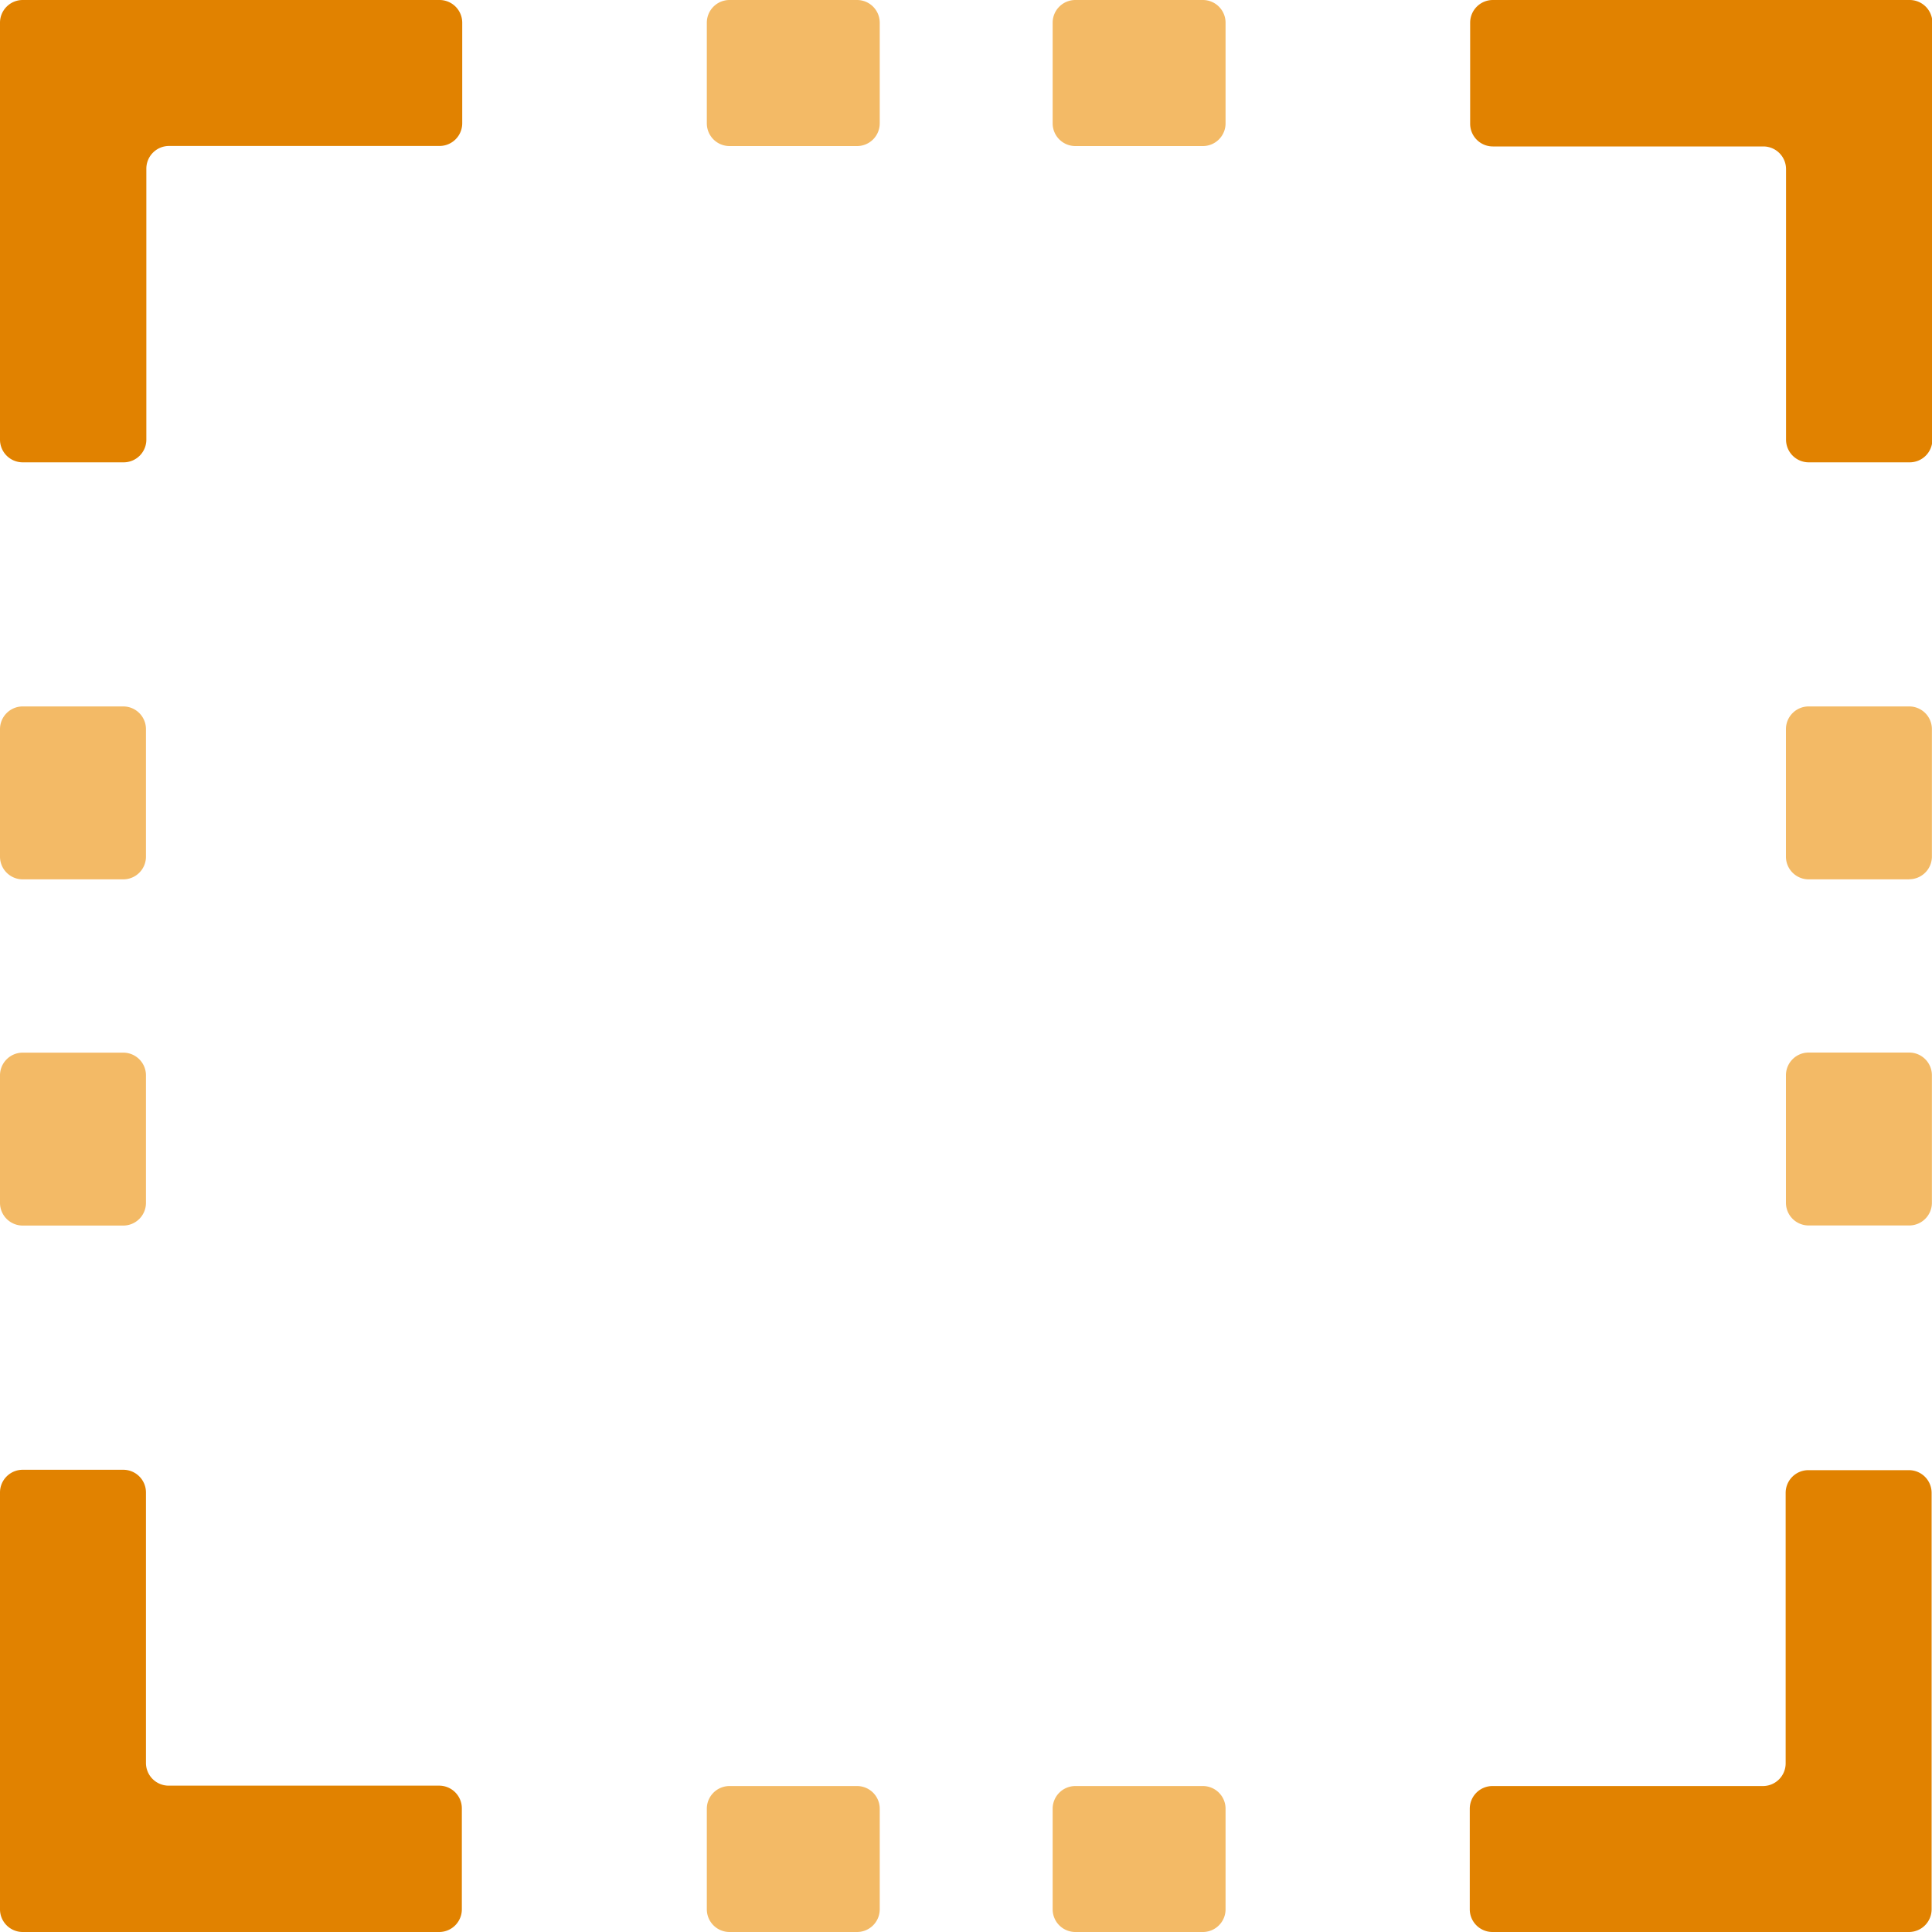 <svg xmlns="http://www.w3.org/2000/svg" width="20" height="20" viewBox="0 0 20 20">
  <g id="h-mark-orange" transform="translate(-43.588 -45.974)">
    <g id="Gruppe_2168" data-name="Gruppe 2168" transform="translate(43.588 45.974)">
      <path id="Pfad_2373" data-name="Pfad 2373" d="M171.878,174.5h-4.315a.235.235,0,0,1-.235-.235v-1.041a.235.235,0,0,1,.235-.235h2.8a.235.235,0,0,0,.235-.235v-2.8a.235.235,0,0,1,.235-.235h1.041a.235.235,0,0,1,.235.235v4.315A.235.235,0,0,1,171.878,174.5Z" transform="translate(-152.113 -154.5)" fill="#e18200"/>
      <path id="Pfad_2374" data-name="Pfad 2374" d="M48.139,174.5H43.823a.235.235,0,0,1-.235-.235v-4.315a.235.235,0,0,1,.235-.235h1.041a.235.235,0,0,1,.235.235v2.8a.235.235,0,0,0,.235.235h2.8a.235.235,0,0,1,.235.235v1.041A.235.235,0,0,1,48.139,174.5Z" transform="translate(-43.588 -154.5)" fill="#e18200"/>
      <path id="Pfad_2375" data-name="Pfad 2375" d="M44.864,50.76H43.823a.235.235,0,0,1-.235-.235V46.209a.235.235,0,0,1,.235-.235h4.315a.235.235,0,0,1,.235.235V47.25a.235.235,0,0,1-.235.235h-2.8a.235.235,0,0,0-.235.235v2.8A.235.235,0,0,1,44.864,50.76Z" transform="translate(-43.588 -45.974)" fill="#e18200"/>
      <path id="Pfad_2376" data-name="Pfad 2376" d="M171.878,50.76h-1.041a.235.235,0,0,1-.235-.235v-2.8a.235.235,0,0,0-.235-.235h-2.8a.235.235,0,0,1-.235-.235V46.209a.235.235,0,0,1,.235-.235h4.315a.235.235,0,0,1,.235.235v4.315A.235.235,0,0,1,171.878,50.76Z" transform="translate(-152.113 -45.974)" fill="#e18200"/>
    </g>
    <g id="Gruppe_2169" data-name="Gruppe 2169" transform="translate(43.588 45.974)">
      <path id="Pfad_2377" data-name="Pfad 2377" d="M108.1,199.053H106.78a.235.235,0,0,1-.235-.235v-1.041a.235.235,0,0,1,.235-.235H108.1a.235.235,0,0,1,.235.235v1.041A.235.235,0,0,1,108.1,199.053Zm-3.584,0H103.2a.235.235,0,0,1-.235-.235v-1.041a.235.235,0,0,1,.235-.235h1.32a.235.235,0,0,1,.235.235v1.041A.235.235,0,0,1,104.517,199.053Z" transform="translate(-95.648 -179.053)" fill="#f3ba66"/>
      <path id="Pfad_2378" data-name="Pfad 2378" d="M44.864,110.721H43.823a.235.235,0,0,1-.235-.235v-1.32a.235.235,0,0,1,.235-.235h1.041a.235.235,0,0,1,.235.235v1.32A.235.235,0,0,1,44.864,110.721Zm0-3.584H43.823a.235.235,0,0,1-.235-.235v-1.32a.235.235,0,0,1,.235-.235h1.041a.235.235,0,0,1,.235.235v1.32A.235.235,0,0,1,44.864,107.137Z" transform="translate(-43.588 -98.034)" fill="#f3ba66"/>
      <path id="Pfad_2379" data-name="Pfad 2379" d="M108.1,47.486H106.78a.235.235,0,0,1-.235-.235V46.209a.235.235,0,0,1,.235-.235H108.1a.235.235,0,0,1,.235.235V47.25A.235.235,0,0,1,108.1,47.486Zm-3.584,0H103.2a.235.235,0,0,1-.235-.235V46.209a.235.235,0,0,1,.235-.235h1.32a.235.235,0,0,1,.235.235V47.25A.235.235,0,0,1,104.517,47.486Z" transform="translate(-95.648 -45.974)" fill="#f3ba66"/>
      <path id="Pfad_2380" data-name="Pfad 2380" d="M196.43,110.713h-1.041a.235.235,0,0,1-.235-.235v-1.32a.235.235,0,0,1,.235-.235h1.041a.235.235,0,0,1,.235.235v1.32A.235.235,0,0,1,196.43,110.713Zm0-3.583h-1.041a.235.235,0,0,1-.235-.235v-1.32a.235.235,0,0,1,.235-.235h1.041a.235.235,0,0,1,.235.235v1.32A.235.235,0,0,1,196.43,107.129Z" transform="translate(-176.666 -98.027)" fill="#f3ba66"/>
    </g>
  </g>
</svg>
